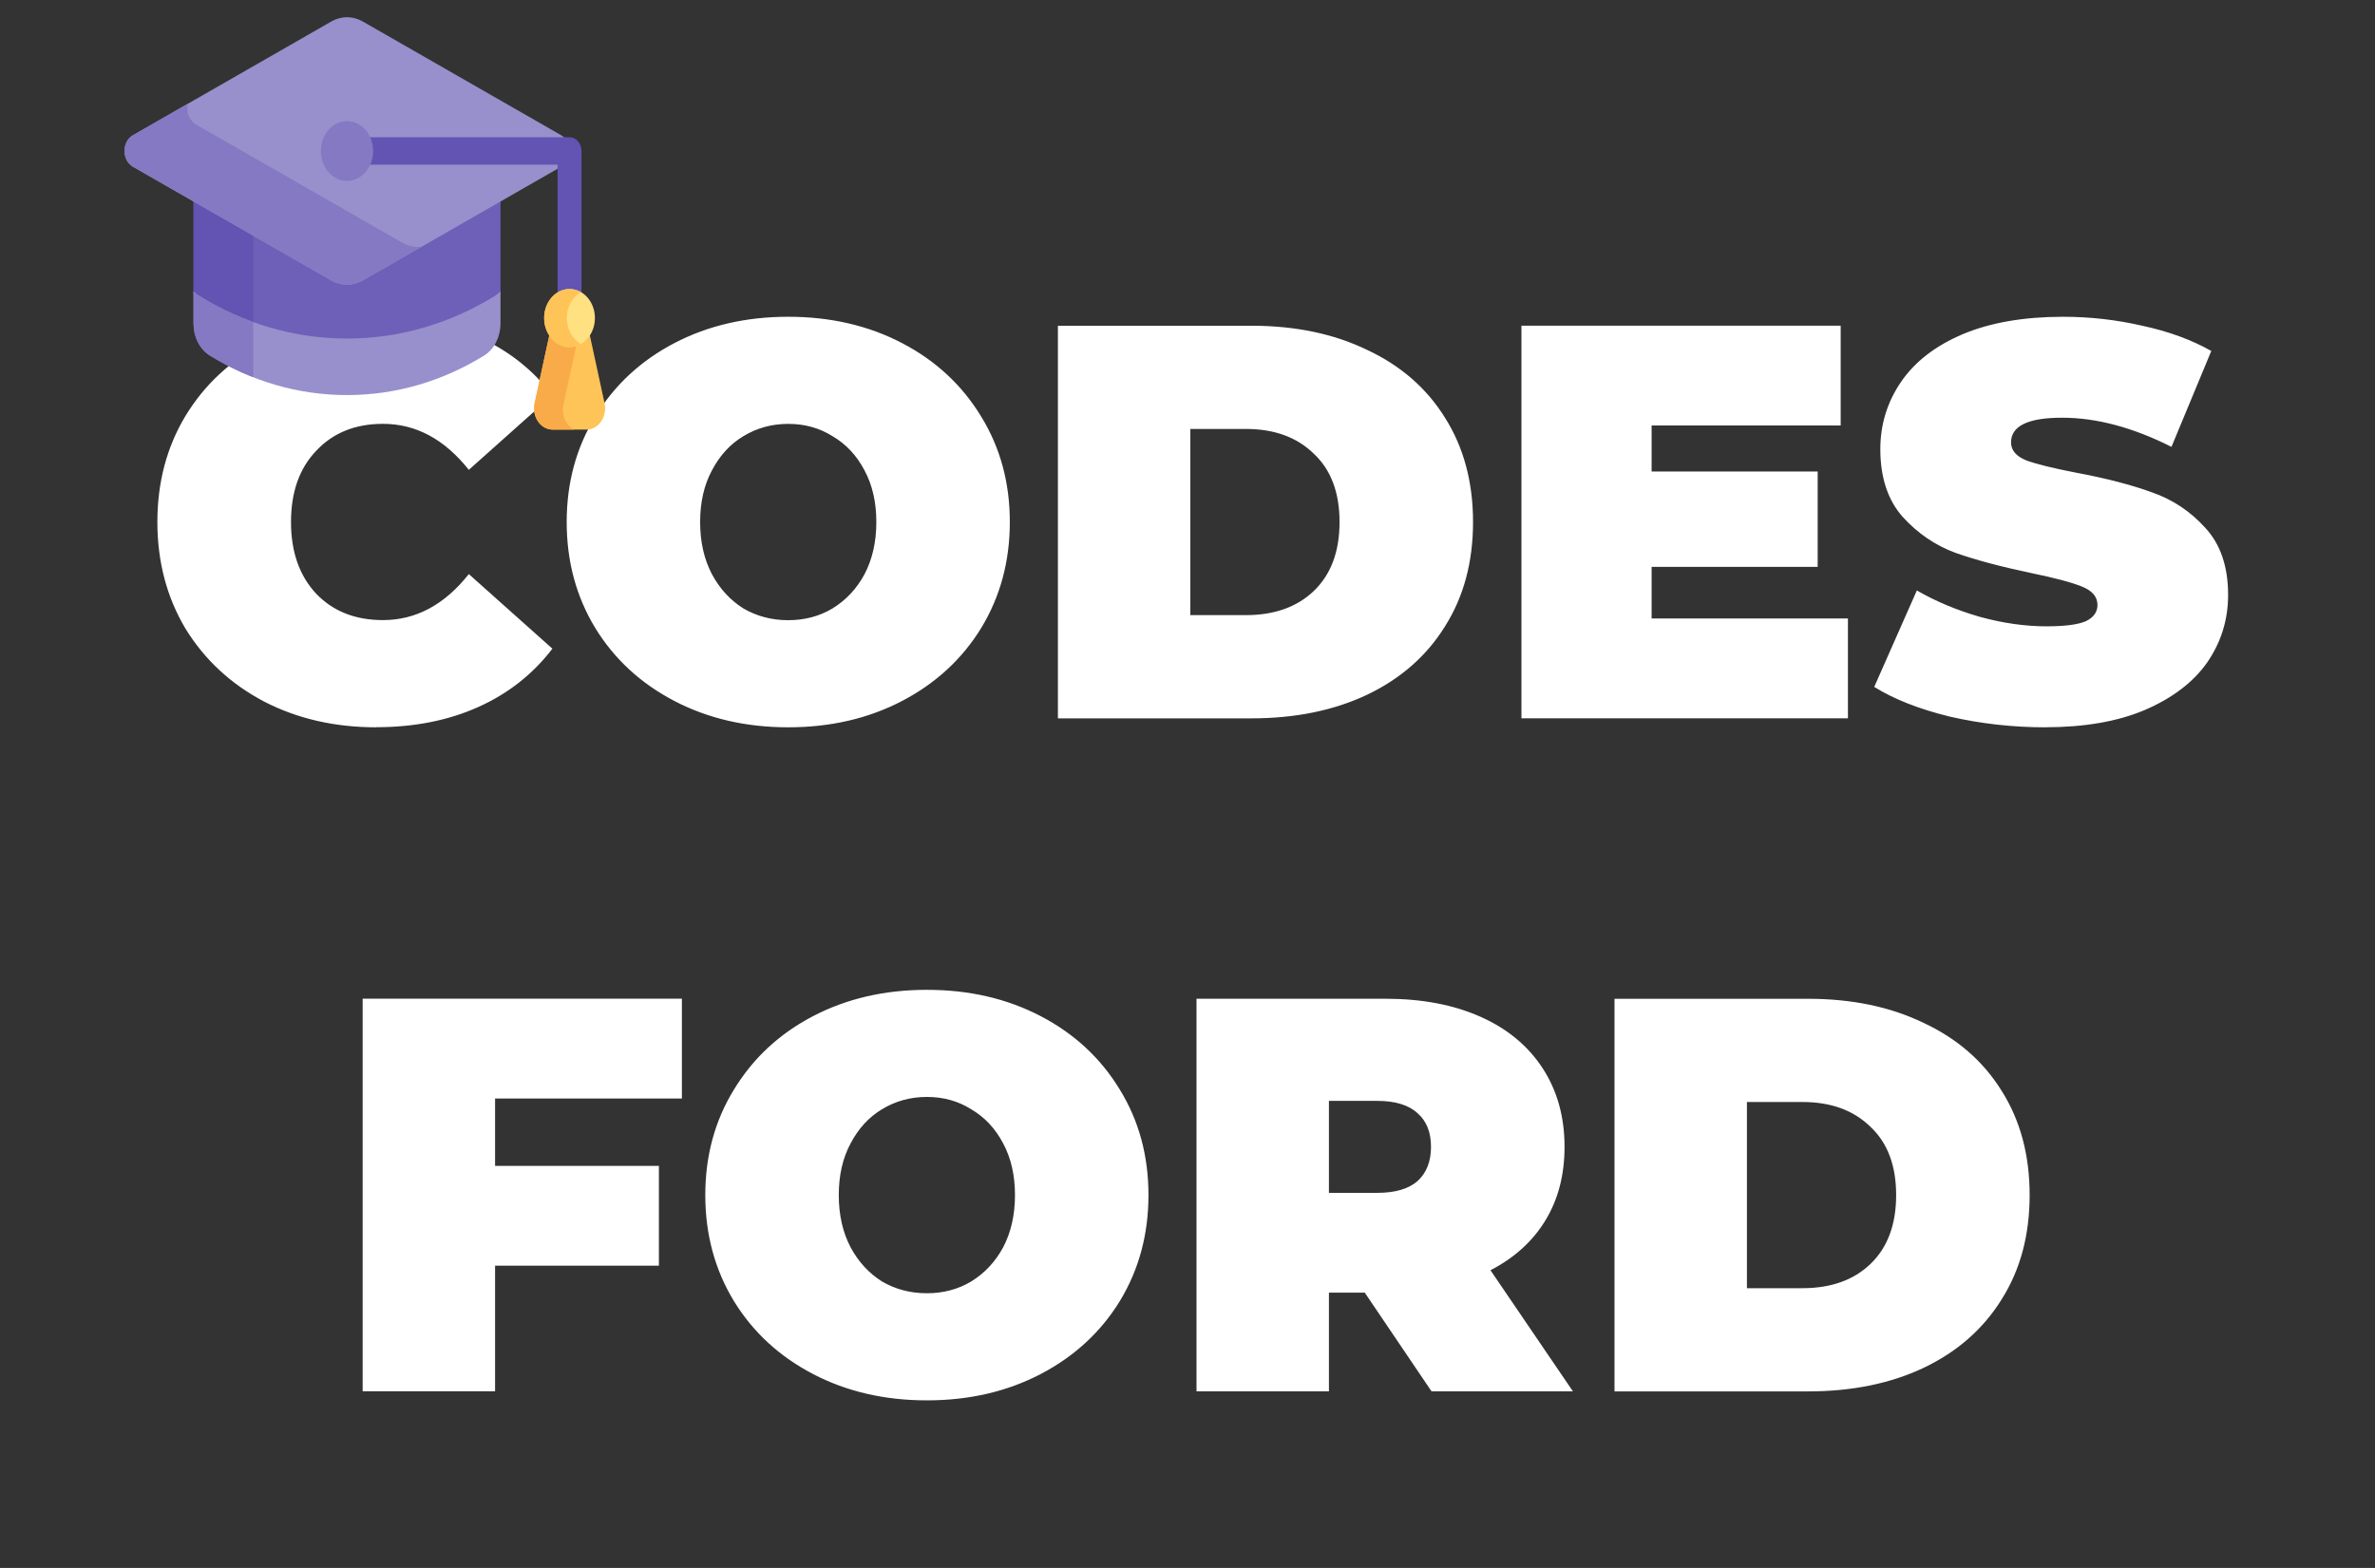 <svg width="53" height="35" xmlns="http://www.w3.org/2000/svg">
 <rect width="100%" height="100%" fill="#333333" stroke="none"/>
 <!-- Created with SVG Editor - http://github.com/mzalive/SVG Editor/ -->

 <g>
  <title>background</title>
  <rect fill="none" id="canvas_background" height="37" width="55" y="-1" x="-1"/>
  <g display="none" overflow="visible" y="0" x="0" height="100%" width="100%" id="canvasGrid">
   <rect fill="url(#gridpattern)" stroke-width="0" y="0" x="0" height="100%" width="100%"/>
  </g>
 </g>
 <g>
  <title>Layer 1</title>
  <g id="svg_17">
   <path id="svg_4" fill="white" d="m8.395,16.235c-0.926,0 -1.761,-0.192 -2.504,-0.576c-0.743,-0.392 -1.327,-0.935 -1.753,-1.628c-0.417,-0.701 -0.626,-1.494 -0.626,-2.379c0,-0.885 0.209,-1.673 0.626,-2.366c0.426,-0.701 1.01,-1.244 1.753,-1.628c0.743,-0.392 1.577,-0.588 2.504,-0.588c0.851,0 1.611,0.15 2.279,0.451c0.668,0.3 1.219,0.734 1.653,1.302l-1.865,1.665c-0.543,-0.684 -1.181,-1.027 -1.915,-1.027c-0.618,0 -1.114,0.2 -1.49,0.601c-0.376,0.392 -0.563,0.922 -0.563,1.59c0,0.668 0.188,1.202 0.563,1.602c0.376,0.392 0.872,0.588 1.49,0.588c0.734,0 1.373,-0.342 1.915,-1.027l1.865,1.665c-0.434,0.568 -0.985,1.002 -1.653,1.302c-0.668,0.3 -1.427,0.451 -2.279,0.451zm9.195,0c-0.943,0 -1.79,-0.196 -2.541,-0.588c-0.751,-0.392 -1.34,-0.935 -1.765,-1.628c-0.426,-0.701 -0.638,-1.49 -0.638,-2.366c0,-0.876 0.213,-1.661 0.638,-2.354c0.426,-0.701 1.014,-1.248 1.765,-1.64c0.751,-0.392 1.598,-0.588 2.541,-0.588c0.943,0 1.79,0.196 2.541,0.588c0.751,0.392 1.34,0.939 1.765,1.64c0.426,0.693 0.639,1.477 0.639,2.354c0,0.876 -0.213,1.665 -0.639,2.366c-0.426,0.693 -1.014,1.235 -1.765,1.628c-0.751,0.392 -1.598,0.588 -2.541,0.588zm0,-2.391c0.367,0 0.697,-0.088 0.989,-0.263c0.3,-0.184 0.538,-0.438 0.714,-0.764c0.175,-0.334 0.263,-0.722 0.263,-1.164c0,-0.442 -0.088,-0.826 -0.263,-1.152c-0.175,-0.334 -0.413,-0.588 -0.714,-0.764c-0.292,-0.184 -0.622,-0.275 -0.989,-0.275c-0.367,0 -0.701,0.092 -1.002,0.275c-0.292,0.175 -0.526,0.43 -0.701,0.764c-0.175,0.326 -0.263,0.709 -0.263,1.152c0,0.442 0.088,0.83 0.263,1.164c0.175,0.326 0.409,0.58 0.701,0.764c0.3,0.175 0.634,0.263 1.002,0.263zm6.018,-6.573l4.319,0c0.977,0 1.836,0.179 2.579,0.538c0.751,0.351 1.331,0.856 1.74,1.515c0.417,0.659 0.626,1.436 0.626,2.329c0,0.893 -0.209,1.669 -0.626,2.329c-0.409,0.659 -0.989,1.169 -1.74,1.527c-0.743,0.351 -1.602,0.526 -2.579,0.526l-4.319,0l0,-8.764zm4.194,6.46c0.634,0 1.139,-0.179 1.515,-0.538c0.384,-0.367 0.576,-0.881 0.576,-1.54c0,-0.659 -0.192,-1.169 -0.576,-1.527c-0.376,-0.367 -0.881,-0.551 -1.515,-0.551l-1.239,0l0,4.156l1.239,0zm13.436,0.075l0,2.228l-7.286,0l0,-8.764l7.124,0l0,2.228l-4.219,0l0,1.027l3.706,0l0,2.128l-3.706,0l0,1.152l4.382,0zm4.405,2.429c-0.726,0 -1.435,-0.079 -2.128,-0.238c-0.684,-0.167 -1.248,-0.388 -1.69,-0.664l0.951,-2.153c0.418,0.242 0.885,0.438 1.402,0.588c0.518,0.142 1.014,0.213 1.49,0.213c0.409,0 0.701,-0.038 0.876,-0.113c0.175,-0.083 0.263,-0.205 0.263,-0.363c0,-0.184 -0.117,-0.321 -0.351,-0.413c-0.225,-0.092 -0.601,-0.192 -1.127,-0.3c-0.676,-0.142 -1.239,-0.292 -1.69,-0.451c-0.451,-0.167 -0.843,-0.434 -1.177,-0.801c-0.334,-0.376 -0.501,-0.881 -0.501,-1.515c0,-0.551 0.155,-1.052 0.463,-1.502c0.309,-0.451 0.768,-0.805 1.377,-1.064c0.618,-0.259 1.365,-0.388 2.241,-0.388c0.601,0 1.189,0.067 1.765,0.2c0.584,0.125 1.097,0.313 1.54,0.563l-0.889,2.141c-0.859,-0.434 -1.673,-0.651 -2.441,-0.651c-0.759,0 -1.139,0.184 -1.139,0.551c0,0.175 0.113,0.309 0.338,0.401c0.225,0.083 0.597,0.175 1.114,0.275c0.668,0.125 1.231,0.271 1.69,0.438c0.459,0.159 0.856,0.421 1.189,0.789c0.342,0.367 0.513,0.868 0.513,1.502c0,0.551 -0.155,1.052 -0.463,1.502c-0.309,0.442 -0.772,0.797 -1.39,1.064c-0.609,0.259 -1.352,0.388 -2.228,0.388zm-34.595,8.288l0,1.502l3.656,0l0,2.228l-3.656,0l0,2.804l-2.955,0l0,-8.764l7.124,0l0,2.228l-4.169,0zm9.636,6.736c-0.943,0 -1.79,-0.196 -2.541,-0.588c-0.751,-0.392 -1.34,-0.935 -1.765,-1.628c-0.426,-0.701 -0.639,-1.49 -0.639,-2.366c0,-0.876 0.213,-1.661 0.639,-2.354c0.426,-0.701 1.014,-1.248 1.765,-1.64c0.751,-0.392 1.598,-0.588 2.541,-0.588c0.943,0 1.79,0.196 2.541,0.588c0.751,0.392 1.34,0.939 1.765,1.64c0.426,0.693 0.639,1.477 0.639,2.354c0,0.876 -0.213,1.665 -0.639,2.366c-0.426,0.693 -1.014,1.235 -1.765,1.628c-0.751,0.392 -1.598,0.588 -2.541,0.588zm0,-2.391c0.367,0 0.697,-0.088 0.989,-0.263c0.3,-0.184 0.538,-0.438 0.714,-0.764c0.175,-0.334 0.263,-0.722 0.263,-1.164c0,-0.442 -0.088,-0.826 -0.263,-1.152c-0.175,-0.334 -0.413,-0.588 -0.714,-0.764c-0.292,-0.184 -0.622,-0.275 -0.989,-0.275c-0.367,0 -0.701,0.092 -1.002,0.275c-0.292,0.175 -0.526,0.43 -0.701,0.764c-0.175,0.326 -0.263,0.709 -0.263,1.152c0,0.442 0.088,0.83 0.263,1.164c0.175,0.326 0.409,0.58 0.701,0.764c0.3,0.175 0.634,0.263 1.002,0.263zm9.773,-0.013l-0.801,0l0,2.203l-2.955,0l0,-8.764l4.219,0c0.81,0 1.515,0.134 2.116,0.401c0.601,0.267 1.064,0.651 1.39,1.152c0.326,0.501 0.488,1.085 0.488,1.753c0,0.626 -0.142,1.173 -0.426,1.64c-0.284,0.467 -0.693,0.839 -1.227,1.114l1.84,2.704l-3.155,0l-1.49,-2.203zm1.477,-3.255c0,-0.326 -0.1,-0.576 -0.3,-0.751c-0.2,-0.184 -0.501,-0.275 -0.901,-0.275l-1.077,0l0,2.053l1.077,0c0.401,0 0.701,-0.088 0.901,-0.263c0.2,-0.184 0.3,-0.438 0.3,-0.764zm4.095,-3.305l4.319,0c0.977,0 1.837,0.179 2.579,0.538c0.751,0.351 1.331,0.856 1.74,1.515c0.418,0.659 0.626,1.436 0.626,2.329c0,0.893 -0.208,1.669 -0.626,2.329c-0.409,0.659 -0.989,1.169 -1.74,1.527c-0.742,0.351 -1.603,0.526 -2.579,0.526l-4.319,0l0,-8.764zm4.194,6.46c0.635,0 1.139,-0.179 1.515,-0.538c0.384,-0.367 0.576,-0.881 0.576,-1.54c0,-0.659 -0.192,-1.169 -0.576,-1.527c-0.376,-0.367 -0.88,-0.551 -1.515,-0.551l-1.239,0l0,4.156l1.239,0z"/>
   <path id="svg_5" fill="#6E60B8" d="m8.094,5.975c-0.22,0.126 -0.479,0.126 -0.699,0l-3.075,-1.763l0,2.374c0.039,0.038 0.08,0.073 0.127,0.101c0.982,0.606 2.104,0.951 3.298,0.951c1.194,0 2.316,-0.345 3.298,-0.951c0.046,-0.028 0.088,-0.064 0.126,-0.101l0,-2.374l-3.075,1.763z"/>
   <path id="svg_6" fill="#6353B2" d="m5.651,4.976l-1.332,-0.764l0,2.374c0.039,0.038 0.08,0.073 0.127,0.101c0.382,0.236 0.785,0.431 1.205,0.583l0,-2.295z"/>
   <path id="svg_7" fill="#9790CC" d="m11.042,6.606c-0.982,0.606 -2.104,0.951 -3.298,0.951c-1.194,0 -2.316,-0.345 -3.298,-0.951c-0.046,-0.028 -0.088,-0.064 -0.127,-0.101l0,0.718c0,0.297 0.138,0.574 0.367,0.715c0.91,0.562 1.951,0.881 3.058,0.881c1.107,0 2.148,-0.32 3.058,-0.881c0.228,-0.141 0.367,-0.418 0.367,-0.715l0,-0.718c-0.039,0.038 -0.08,0.073 -0.126,0.102z"/>
   <path id="svg_8" fill="#8479C2" d="m5.651,7.189c-0.42,-0.152 -0.824,-0.347 -1.205,-0.583c-0.046,-0.028 -0.088,-0.064 -0.127,-0.101l0,0.718c0,0.297 0.138,0.574 0.367,0.715c0.308,0.19 0.63,0.351 0.965,0.483l0,-1.232l0,0z"/>
   <path id="svg_9" fill="#9790CC" d="m12.52,3.017l-4.426,-2.538c-0.22,-0.126 -0.479,-0.126 -0.699,0l-4.426,2.538c-0.254,0.146 -0.254,0.56 0,0.706l4.426,2.538c0.22,0.126 0.479,0.126 0.699,0l4.426,-2.538c0.254,-0.146 0.254,-0.56 0,-0.706z"/>
   <path id="svg_10" fill="#8479C2" d="m8.971,5.415l-4.593,-2.633c-0.162,-0.093 -0.224,-0.291 -0.187,-0.466l-1.223,0.701c-0.254,0.146 -0.254,0.56 0,0.706l4.426,2.538c0.22,0.126 0.479,0.126 0.699,0l1.312,-0.752c-0.148,0.015 -0.298,-0.016 -0.434,-0.094z"/>
   <path id="svg_11" fill="#6353B2" d="m12.71,7.221c-0.148,0 -0.267,-0.137 -0.267,-0.306l0,-3.239l-4.241,0c-0.148,0 -0.267,-0.137 -0.267,-0.306c0,-0.169 0.12,-0.306 0.267,-0.306l4.508,0c0.148,0 0.267,0.137 0.267,0.306l0,3.545c0,0.169 -0.12,0.306 -0.267,0.306z"/>
   <path id="svg_12" fill="#FEC458" d="m13.49,8.994l-0.341,-1.571c-0.104,0.147 -0.261,0.243 -0.439,0.243c-0.178,0 -0.335,-0.096 -0.438,-0.243l-0.341,1.571c-0.069,0.302 0.13,0.596 0.402,0.596l0.755,0c0.272,0 0.471,-0.295 0.402,-0.596z"/>
   <path id="svg_13" fill="#F9AB49" d="m12.574,9.035l0.304,-1.4c-0.053,0.019 -0.109,0.03 -0.167,0.03c-0.178,0 -0.335,-0.096 -0.438,-0.243l-0.341,1.571c-0.069,0.302 0.13,0.596 0.402,0.596l0.476,0c-0.179,-0.091 -0.288,-0.321 -0.235,-0.556z"/>
   <path id="svg_14" fill="#8479C2" d="m7.744,4.038c0.322,0 0.583,-0.299 0.583,-0.667c0,-0.368 -0.261,-0.667 -0.583,-0.667c-0.322,0 -0.583,0.299 -0.583,0.667c0,0.368 0.261,0.667 0.583,0.667z"/>
   <path id="svg_15" fill="#FFE181" d="m12.71,7.747c0.313,0 0.566,-0.29 0.566,-0.648c0,-0.358 -0.253,-0.648 -0.566,-0.648c-0.313,0 -0.566,0.29 -0.566,0.648c0,0.358 0.253,0.648 0.566,0.648z"/>
   <path id="svg_16" fill="#FEC458" d="m12.649,7.1c0,-0.254 0.128,-0.473 0.313,-0.579c-0.076,-0.044 -0.162,-0.069 -0.253,-0.069c-0.313,0 -0.566,0.29 -0.566,0.648c0,0.358 0.253,0.648 0.566,0.648c0.091,0 0.176,-0.025 0.253,-0.069c-0.186,-0.106 -0.313,-0.325 -0.313,-0.579z"/>
  </g>
 </g>
</svg>